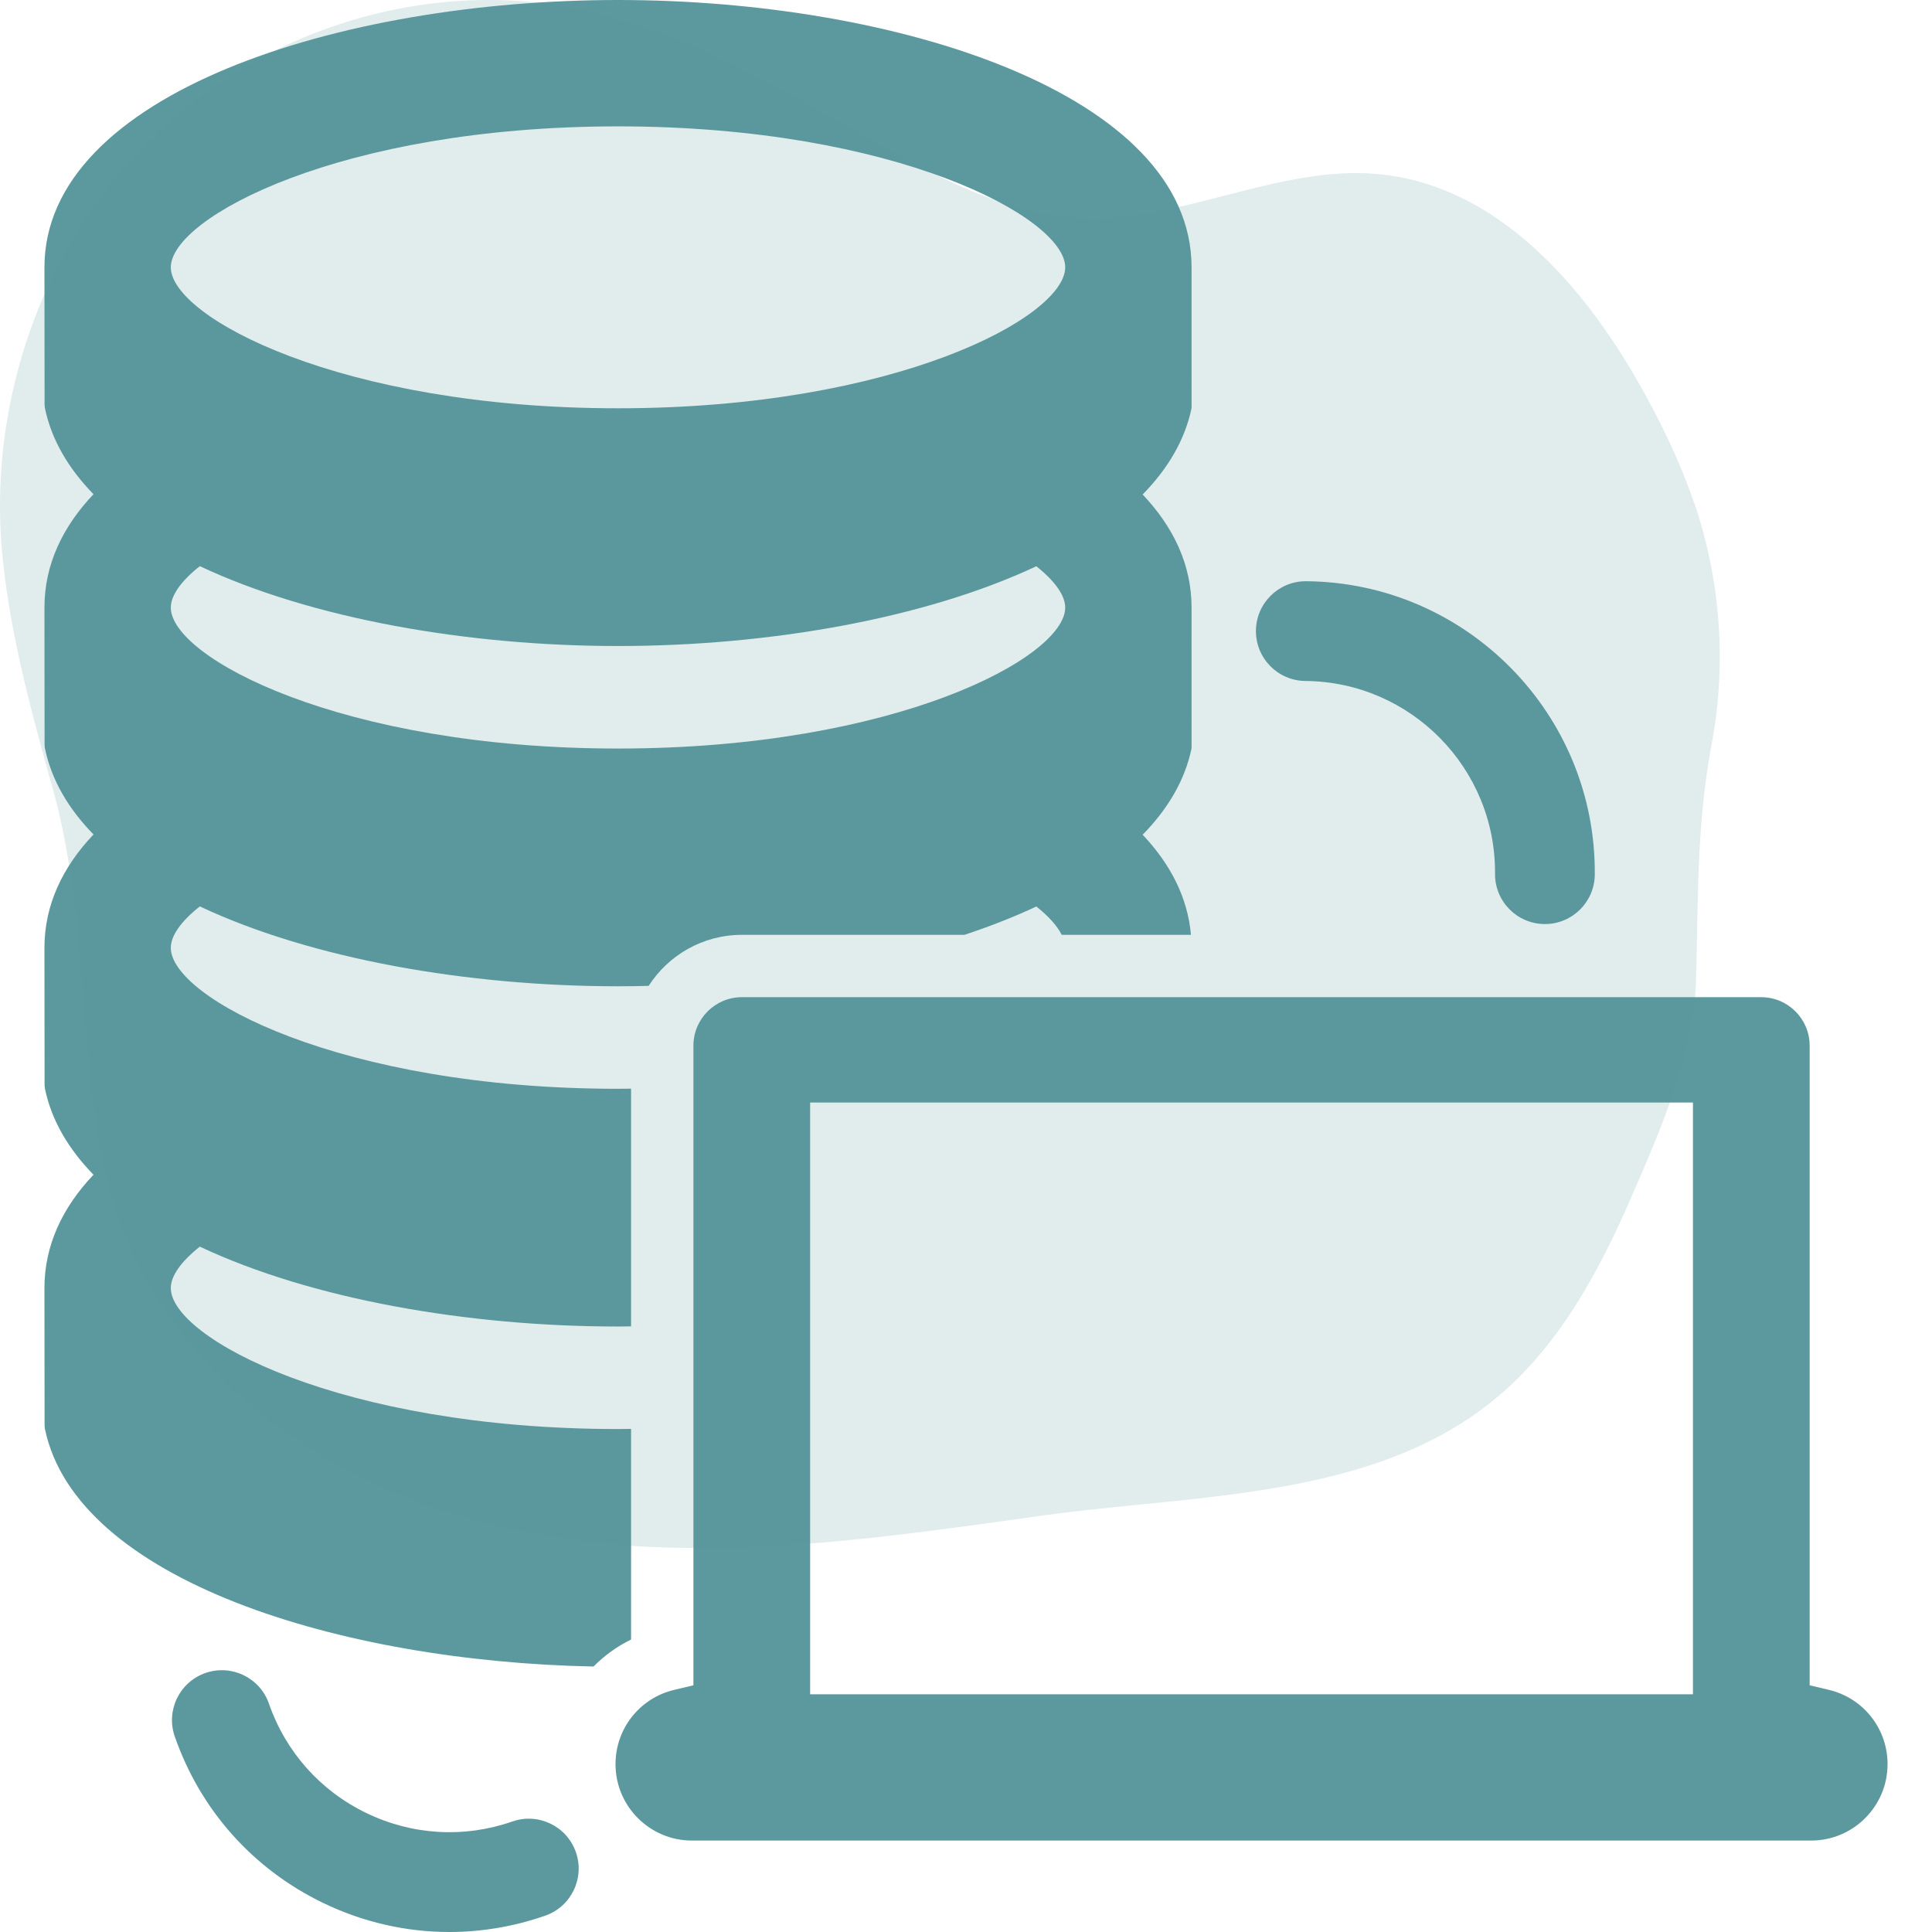 <svg fill="#5c999e" height="120px" width="120px" version="1.1" id="Capa_1" xmlns="http://www.w3.org/2000/svg" xmlns:xlink="http://www.w3.org/1999/xlink" viewBox="0 0 387.359 387.359" xml:space="preserve"><g id="SVGRepo_bgCarrier" stroke-width="0"></g><g id="SVGRepo_tracerCarrier" stroke-linecap="round" stroke-linejoin="round"></g><g id="SVGRepo_iconCarrier"> <g> <path d="M102.737,365.199c-9.672,3.365-20.074,2.764-29.295-1.697c-9.219-4.459-16.148-12.242-19.513-21.914 c-1.814-5.217-7.514-7.975-12.73-6.16c-5.217,1.814-7.975,7.514-6.16,12.73c5.12,14.719,15.666,26.561,29.693,33.348 c8.044,3.891,16.681,5.854,25.36,5.854c6.457,0,12.939-1.086,19.217-3.272c5.216-1.814,7.974-7.514,6.158-12.73 C113.652,366.143,107.956,363.381,102.737,365.199z"></path>
 <path d="M261.726,136.533c21.14,0.174,38.196,17.516,38.023,38.654c-0.045,5.523,4.395,10.037,9.918,10.082 c0.027,0,0.056,0,0.084,0c5.484,0,9.953-4.424,9.998-9.918c0.264-32.166-25.691-58.553-57.857-58.818c-0.028,0-0.057,0-0.085,0 c-5.483,0-9.952,4.422-9.998,9.916C251.764,131.973,256.203,136.486,261.726,136.533z"></path>
  <path d="M126.527,286.488c-0.873,0.01-1.735,0.027-2.619,0.027c-55.615,0-89.66-18.299-89.66-28.26c0-2.408,2.02-5.301,5.816-8.307 c22.459,10.576,53.811,16.014,83.844,16.014c0.871,0,1.746-0.021,2.619-0.029v-47.66c-0.873,0.008-1.735,0.025-2.619,0.025 c-55.615,0-89.66-18.303-89.66-28.264c0-2.406,2.02-5.299,5.816-8.303c22.459,10.574,53.811,16.014,83.844,16.014 c2.042,0,4.091-0.029,6.143-0.08c3.955-6.148,10.855-10.234,18.693-10.234h44.633c5.094-1.691,9.929-3.58,14.4-5.682 c2.495,1.979,4.203,3.906,5.088,5.682h25.919c-0.654-7.48-4.107-14.176-9.685-20.07c5.047-5.148,8.486-10.926,9.811-17.342 l-0.004-28.203c0-8.541-3.59-16.105-9.807-22.672c5.047-5.15,8.486-10.93,9.811-17.342l-0.004-28.207 C238.906,18.781,179.656,0,123.908,0C68.16,0,8.91,18.781,8.91,53.602l0.027,27.611L9,81.803 c1.322,6.391,4.738,12.152,9.746,17.285c-6.24,6.584-9.836,14.17-9.836,22.73l0.027,27.615L9,150.02 c1.322,6.393,4.738,12.152,9.746,17.287c-6.24,6.586-9.836,14.168-9.836,22.73l0.027,27.613L9,218.24 c1.322,6.393,4.738,12.152,9.746,17.287c-6.24,6.582-9.836,14.166-9.836,22.73l0.027,27.613L9,286.457 c6.267,30.352,59.234,46.682,110,47.674c2.181-2.197,4.719-4.039,7.527-5.414V286.488z M123.908,25.338 c55.615,0,89.662,18.297,89.662,28.258c0,9.969-34.047,28.264-89.662,28.264c-55.615,0-89.66-18.295-89.66-28.264 C34.248,43.635,68.293,25.338,123.908,25.338z M40.064,113.514c22.459,10.576,53.811,16.012,83.844,16.012 c30.016,0,61.387-5.43,83.869-15.992c3.777,2.996,5.793,5.881,5.793,8.283c0,9.965-34.047,28.262-89.662,28.262 c-55.615,0-89.66-18.297-89.66-28.262C34.248,119.408,36.268,116.516,40.064,113.514z"></path>
   <path d="M366.676,338.809l-3.844-0.914V209.648c0-5.357-4.359-9.717-9.717-9.717H148.744c-5.357,0-9.717,4.359-9.717,9.717v128.246 l-3.844,0.914c-6.932,1.648-11.773,7.777-11.773,14.902c0,8.445,6.872,15.316,15.318,15.316h224.402 c8.446,0,15.318-6.871,15.318-15.316C378.449,346.586,373.607,340.457,366.676,338.809z M339.43,339.693h-177V221.053h177V339.693z "></path>
   <!--  -->
   <path d="M376.59,221.26c-2.56,10.08-7,20.15-10.89,29.13-6.48,14.87-14.44,29.64-26.9,40-24.64,20.53-59.94,19.32-91.7,23.76-39.54,5.53-80.48,11.61-119.62-1-28.17-9.11-54-29-64.39-56.76-5.08-13.54-6.31-28.18-7.5-42.6-1.28-15.52-2.11-30.34-6.25-45.22-4.43-15.92-9-32.5-10.33-49-2.34-30,8.74-60.91,30.25-81.9s53.2-31.33,82.8-26.15c22.09,3.87,41.88,15.6,61.37,26.7,13.24,7.55,27.22,15.08,42.45,15.67,20.08.77,39.36-10.69,59.36-8.76,24.74,2.39,42.88,24.3,54.45,46.31A134.7,134.7,0,0,1,379,112.86a95.83,95.83,0,0,1,2.84,46.77c-3,16-2.64,31-3.1,47.4A65.81,65.81,0,0,1,376.59,221.26Z" transform="translate(-38.7 -10.2)" fill="#5c999e" opacity="0.18" style="isolation: isolate;"></path>
    </g> </g></svg>
